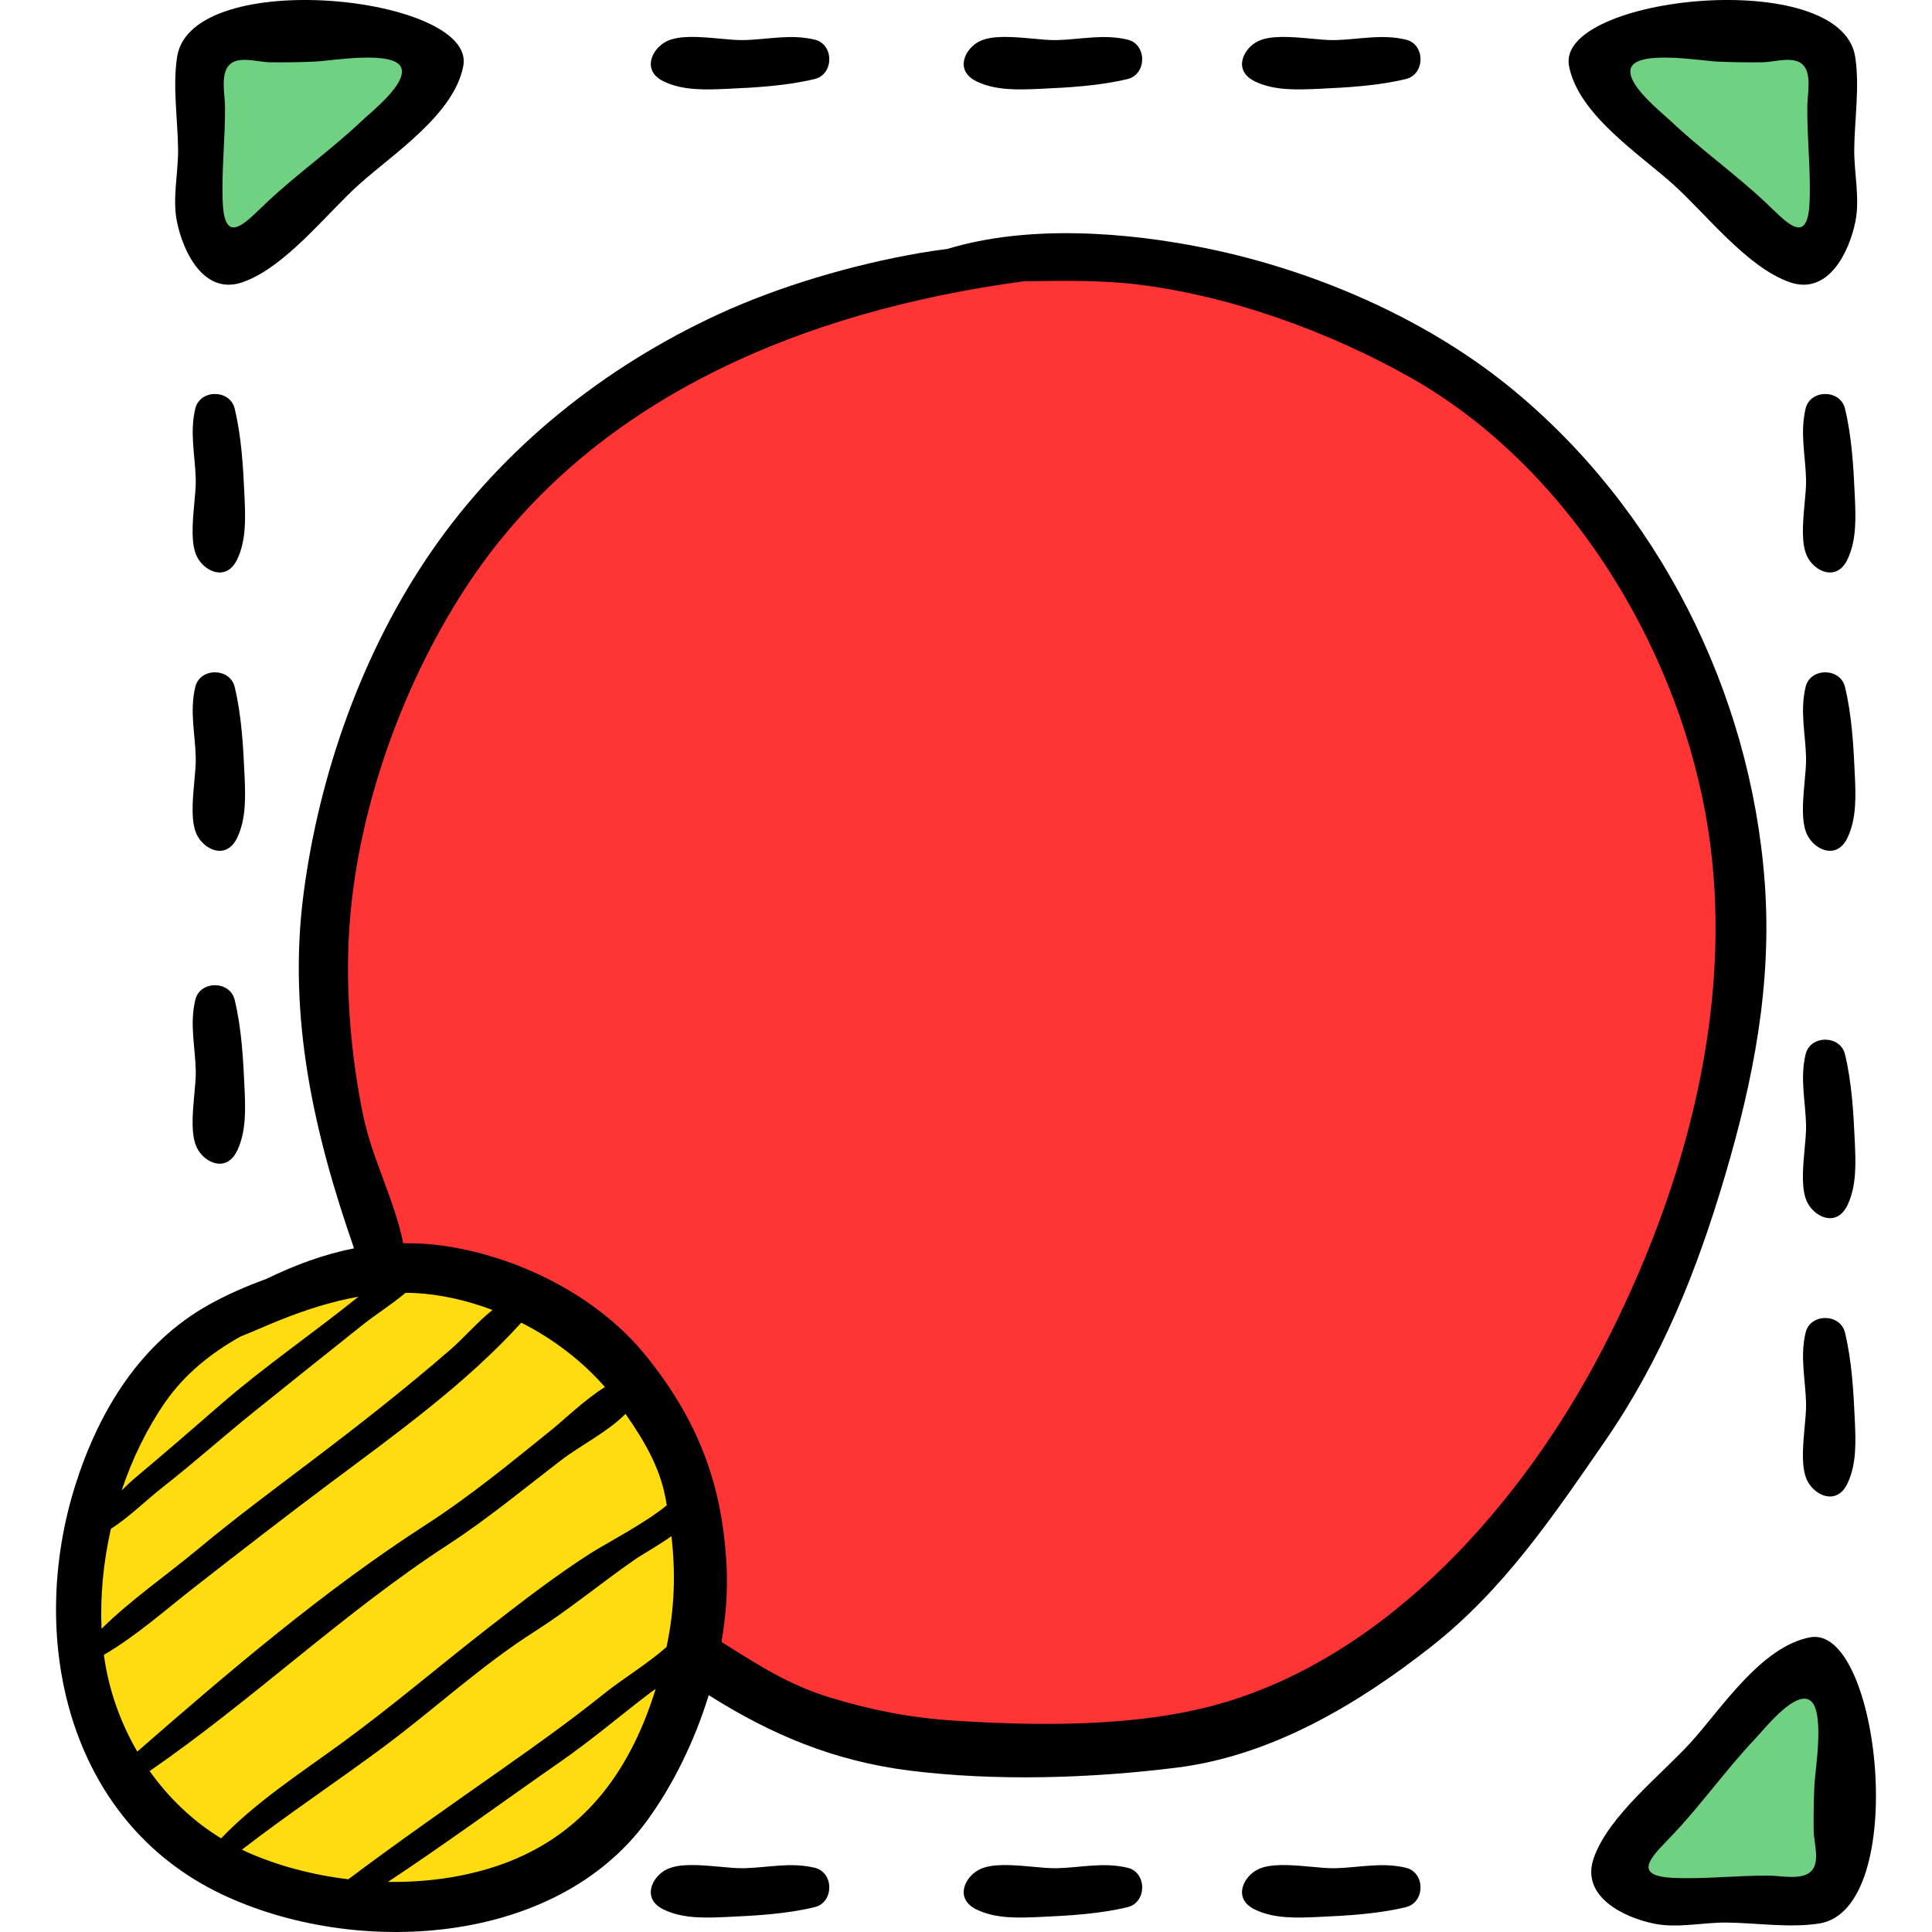 <?xml version="1.0" encoding="iso-8859-1"?>
<!-- Generator: Adobe Illustrator 19.0.0, SVG Export Plug-In . SVG Version: 6.00 Build 0)  -->
<svg version="1.1" id="Capa_1" xmlns="http://www.w3.org/2000/svg" xmlns:xlink="http://www.w3.org/1999/xlink" x="0px" y="0px"
	 viewBox="0 0 511.998 511.998" style="enable-background:new 0 0 511.998 511.998;" xml:space="preserve">
<path style="fill:#FFDC0F;" d="M41.829,360.059c-11.757,13.846-17.915,36.413-19.927,54.004
	c-2.345,20.499,2.333,37.774,12.713,55.325c13.148,22.23,40.235,36.281,65.912,35.017c14.128-0.695,30.345-2.643,43.258-9.055
	c16.302-8.094,26.931-25.33,34.109-41.471c6.501-14.619,10.303-28.321,6.617-43.75c-3.961-16.581-4.297-32.758-14.848-47.131
	c-11.313-15.41-35.415-23.142-53.264-26.706C85.866,330.198,58.363,342.031,41.829,360.059z"/>
<path style="fill:#FF3535;" d="M122.231,146.342c21.854-26.355,49.446-48.894,81.676-61.136c17.227-6.543,34.855-12.155,53.4-13.132
	c20.007-1.055,42.103-2.813,61.901,0.357c35.8,5.732,74.042,31.592,97.829,58.106c16.202,18.058,29.092,36.023,35.456,59.913
	c3.599,13.51,4.64,28.036,7.181,41.804c2.533,13.724,2.391,26.712-0.534,40.356c-4.94,23.04-8.037,46.814-17.349,68.603
	c-9.001,21.062-20.477,41.283-34.773,59.191c-14.899,18.664-32.242,34.814-53.295,46.274c-17.958,9.775-37.451,13.257-57.8,14.616
	c-24.567,1.641-52.586,1.114-76.453-5.511c-9.959-2.764-20.727-5.069-30.366-8.83c-6.228-2.43-5.182-1.368-5.54-6.916
	c-1.219-18.897,1.848-36.762-3.748-55.73c-4.298-14.57-12.763-24.262-24.749-33.18c-8.497-6.322-17.845-9.006-27.458-13.138
	c-4.572-1.965-9.069-5.008-13.84-6.453c-3.242-0.982-7.638,0.103-10.55-1.08c-5.913-2.403-7.483-10.636-9.111-16.413
	c-3.719-13.191-5.363-27.69-6.663-41.3C83.142,227.723,94.233,179.756,122.231,146.342z"/>
<g>
	<path style="fill:#71D182;" d="M56.261,17.15c-1.987,10.613-1.801,22.191-1.222,32.985c0.163,3.04-0.292,15.638,2.999,17.477
		c6.785,3.791,32.364-22.817,37.39-27.098c4.477-3.813,21.706-15.806,19.277-22.713c-3.203-9.11-25.384-9.515-32.941-9.585
		C75.311,8.157,54.535,7.16,56.261,17.15z"/>
	<path style="fill:#71D182;" d="M452.771,9.591c-7.914,0.024-35.879,2.586-26.814,14.469c3.811,4.995,11.922,9.979,16.677,14.413
		c4.67,4.353,9.755,8.565,14.26,13.021c5.052,4.997,14.413,18.773,22.677,17.231c11.422-2.13,8.658-29.89,8.244-38.551
		c-0.266-5.582,0.624-15.014-4.085-19.241C476.139,4.118,458.569,6.777,452.771,9.591z"/>
	<path style="fill:#71D182;" d="M472.7,445.271c-10.561,10.949-20.81,23.015-30.411,35.049
		c-2.991,3.749-10.855,10.741-10.204,16.145c0.524,4.349,5.658,4.867,10.433,5.524c7.959,1.097,16.005,0.087,24.004,1.33
		c5.352,0.832,12.456,1.953,17.542-0.668c8.903-4.589,4.201-25.638,3.789-34.719c-0.229-5.056,1.342-19.75-2.494-23.645
		C481.098,439.961,473.02,444.846,472.7,445.271z"/>
</g>
<path d="M491.543,205.284c-0.339-7.66-0.805-15.818-2.605-23.244c-1.247-5.148-9.204-5.166-10.436,0
	c-1.524,6.39-0.05,12.329,0.121,18.676c0.101,3.77-0.928,9.55-0.834,14.45c0.044,2.293,0.335,4.394,1.102,6.005
	c1.913,4.014,7.813,6.842,10.69,0.879C492.056,216.917,491.789,210.854,491.543,205.284z"/>
<path d="M491.543,131.525c-0.339-7.659-0.805-15.818-2.605-23.244c-1.247-5.148-9.204-5.167-10.436,0
	c-1.524,6.39-0.05,12.329,0.121,18.676c0.101,3.77-0.928,9.55-0.834,14.45c0.044,2.293,0.335,4.394,1.102,6.005
	c1.913,4.014,7.813,6.842,10.69,0.878C492.056,143.158,491.789,137.095,491.543,131.525z"/>
<path d="M478.891,392.281c1.913,4.014,7.813,6.842,10.69,0.879c2.475-5.131,2.208-11.195,1.962-16.765
	c-0.339-7.66-0.805-15.818-2.605-23.244c-1.247-5.148-9.204-5.166-10.436,0c-1.524,6.39-0.05,12.329,0.121,18.676
	c0.101,3.77-0.928,9.55-0.834,14.45C477.833,388.57,478.124,390.67,478.891,392.281z"/>
<path d="M491.543,302.636c-0.339-7.659-0.805-15.818-2.605-23.244c-1.247-5.148-9.204-5.167-10.436,0
	c-1.524,6.389-0.05,12.329,0.121,18.676c0.101,3.77-0.928,9.55-0.834,14.45c0.044,2.293,0.335,4.394,1.102,6.005
	c1.913,4.014,7.813,6.842,10.69,0.879C492.056,314.269,491.789,308.207,491.543,302.636z"/>
<path d="M64.796,205.284c-0.339-7.66-0.805-15.818-2.604-23.244c-1.247-5.148-9.204-5.166-10.436,0
	c-1.524,6.39-0.05,12.329,0.121,18.676c0.101,3.77-0.928,9.55-0.834,14.45c0.044,2.293,0.335,4.394,1.102,6.005
	c1.913,4.014,7.813,6.842,10.69,0.879C65.309,216.917,65.042,210.854,64.796,205.284z"/>
<path d="M64.796,131.525c-0.339-7.659-0.805-15.818-2.604-23.244c-1.247-5.148-9.204-5.167-10.436,0
	c-1.524,6.39-0.05,12.329,0.121,18.676c0.101,3.77-0.928,9.55-0.834,14.45c0.044,2.293,0.335,4.394,1.102,6.005
	c1.913,4.014,7.813,6.842,10.69,0.878C65.309,143.158,65.042,137.095,64.796,131.525z"/>
<path d="M52.144,304.091c1.913,4.014,7.813,6.842,10.69,0.878c2.475-5.132,2.208-11.194,1.962-16.765
	c-0.339-7.659-0.805-15.818-2.604-23.244c-1.247-5.148-9.204-5.167-10.436,0c-1.524,6.389-0.05,12.329,0.121,18.676
	c0.101,3.77-0.928,9.55-0.834,14.45C51.086,300.38,51.377,302.48,52.144,304.091z"/>
<path d="M258.814,21.581c5.132,2.475,11.194,2.208,16.765,1.962c7.659-0.339,15.818-0.805,23.244-2.604
	c5.148-1.247,5.167-9.204,0-10.436c-6.389-1.524-12.329-0.05-18.676,0.121c-3.77,0.101-9.55-0.928-14.45-0.834
	c-2.293,0.044-4.394,0.335-6.005,1.103C255.678,12.804,252.85,18.705,258.814,21.581z"/>
<path d="M332.573,21.581c5.132,2.475,11.195,2.208,16.765,1.962c7.66-0.339,15.818-0.805,23.244-2.604
	c5.148-1.247,5.166-9.204,0-10.436c-6.39-1.524-12.329-0.05-18.676,0.121c-3.77,0.101-9.55-0.928-14.45-0.834
	c-2.293,0.044-4.394,0.335-6.005,1.103C329.437,12.804,326.609,18.705,332.573,21.581z"/>
<path d="M175.893,21.581c5.132,2.475,11.195,2.208,16.765,1.962c7.66-0.339,15.818-0.805,23.244-2.604
	c5.148-1.247,5.166-9.204,0-10.436c-6.39-1.524-12.329-0.05-18.676,0.121c-3.77,0.101-9.55-0.928-14.45-0.834
	c-2.293,0.044-4.394,0.335-6.005,1.103C172.757,12.804,169.929,18.705,175.893,21.581z"/>
<path d="M298.823,494.973c-6.389-1.524-12.329-0.05-18.676,0.121c-3.77,0.101-9.55-0.928-14.45-0.834
	c-2.293,0.044-4.394,0.335-6.005,1.103c-4.014,1.913-6.842,7.813-0.878,10.69c5.132,2.475,11.194,2.208,16.765,1.962
	c7.659-0.339,15.818-0.805,23.244-2.604C303.971,504.163,303.99,496.206,298.823,494.973z"/>
<path d="M372.582,494.973c-6.39-1.524-12.329-0.05-18.676,0.121c-3.77,0.101-9.55-0.928-14.45-0.834
	c-2.293,0.044-4.394,0.335-6.005,1.103c-4.014,1.913-6.842,7.813-0.879,10.69c5.132,2.475,11.195,2.208,16.765,1.962
	c7.66-0.339,15.818-0.805,23.244-2.604C377.73,504.163,377.748,496.206,372.582,494.973z"/>
<path d="M215.902,494.973c-6.39-1.524-12.329-0.05-18.676,0.121c-3.77,0.101-9.55-0.928-14.45-0.834
	c-2.293,0.044-4.394,0.335-6.005,1.103c-4.014,1.913-6.842,7.813-0.879,10.69c5.132,2.475,11.195,2.208,16.765,1.962
	c7.66-0.339,15.818-0.805,23.244-2.604C221.05,504.163,221.068,496.206,215.902,494.973z"/>
<path d="M457.159,311.532c7.556-25.6,12.486-50.765,10.514-77.632c-3.704-50.458-28.272-99.407-67.7-131.409
	c-22.568-18.317-51.952-30.913-80.382-36.715c-20.894-4.263-47.068-6.334-68.479,0.187c-2.514,0.317-5.047,0.683-7.618,1.132
	c-17.548,3.059-36.929,8.722-53.115,16.193c-30.209,13.944-57.018,35.288-75.985,62.746c-18.293,26.482-29.811,59.045-33.954,90.864
	c-4.259,32.704,2.793,63.518,13.383,93.919c-8.064,1.598-15.74,4.455-23.209,8.097c-5.275,1.907-10.427,4.162-15.18,6.802
	c-18.211,10.115-29.172,28.102-35.378,47.566c-12.961,40.641-2.32,89.163,38.65,108.684c35.104,16.725,88.299,14.019,112.733-19.431
	c6.931-9.488,12.633-21.123,16.38-33.302c16.561,10.458,33.267,17.501,53.316,20c22.772,2.839,47.95,2.056,70.749-0.802
	c24.989-3.133,47.78-16.665,67.24-31.931c19.29-15.132,32.256-34.392,46.052-54.35C440.312,360.252,449.676,336.886,457.159,311.532
	z M43.775,371.604c5.262-7.58,12.124-12.96,19.87-17.37c3.523-1.397,6.993-2.973,10.461-4.362c6.834-2.737,13.768-4.979,20.884-6.23
	c-11.981,9.666-24.924,18.488-36.44,28.504c-7.556,6.572-15.041,13.062-22.727,19.495c-0.995,0.833-2.24,2.021-3.589,3.344
	C35.066,386.549,38.946,378.562,43.775,371.604z M29.385,405.171c4.943-3.192,9.368-7.634,13.853-11.143
	c8.246-6.452,15.924-13.35,24.085-19.904c9.571-7.687,19.144-15.353,28.752-22.996c3.57-2.84,7.749-5.448,11.384-8.509
	c0.823,0.011,1.642-0.005,2.471,0.04c6.894,0.377,13.882,1.959,20.587,4.493c-3.953,3.154-7.519,7.344-11.016,10.383
	c-12.049,10.471-24.832,20.47-37.564,30.093c-9.938,7.511-19.887,14.925-29.466,22.895c-8.466,7.043-17.712,13.367-25.56,21.112
	C26.526,422.97,27.392,413.957,29.385,405.171z M36.378,464.19c-4.563-7.841-7.635-16.591-8.848-25.641
	c8.539-4.975,16.448-12.028,24.126-18.011c11.98-9.337,23.932-18.629,36.103-27.719c17.245-12.88,35.87-26.257,50.379-42.301
	c8.46,4.29,16.133,10.137,22.167,17.056c-5.302,3.306-10.844,8.686-14.145,11.348c-10.866,8.764-21.538,17.565-33.334,25.174
	C85.885,421.475,60.633,443.019,36.378,464.19z M58.596,487.183c-7.469-4.569-13.883-10.697-18.937-17.841
	c27.241-18.758,51.283-41.912,79.045-59.975c10.551-6.865,20.161-14.857,30.11-22.478c5.107-3.912,12.136-7.339,16.949-12.201
	c4.832,6.94,8.965,13.83,10.582,22.194c0.132,0.686,0.234,1.349,0.356,2.027c-5.283,4.473-16.826,10.571-19.941,12.557
	c-9.337,5.952-18.351,12.921-27.103,19.721c-13.114,10.189-25.727,20.998-39.153,30.783
	C79.766,469.796,67.862,477.506,58.596,487.183z M135.008,493.291c-9.799,3.87-20.959,5.591-32.186,5.431
	c15.446-10.225,30.545-21.316,45.657-31.822c8.245-5.732,15.763-12.146,23.742-18.232c0.502-0.383,1.02-0.736,1.538-1.086
	C167.473,467.933,156.031,484.989,135.008,493.291z M176.643,436.451c-5.095,4.555-11.573,8.371-16.808,12.583
	c-8.549,6.877-17.444,13.205-26.414,19.528c-13.863,9.772-27.613,19.318-41.112,29.459c-9.529-1.138-18.815-3.598-27.038-7.287
	c-0.391-0.175-0.763-0.383-1.149-0.566c12.345-9.538,25.425-18.19,37.923-27.514c13.299-9.923,25.676-21.402,39.653-30.295
	c9.135-5.812,17.436-12.719,26.385-18.959c2.086-1.455,6.179-3.684,9.856-6.304C179.064,416.93,178.794,426.25,176.643,436.451z
	 M323.015,451.59c-21.766,6.156-48.134,5.842-70.548,4.367c-11.273-0.742-21.423-2.748-32.144-5.991
	c-11.466-3.468-19.309-8.686-29.124-14.834c1.166-6.775,1.676-13.532,1.357-20.008c-1.076-21.812-7.595-38.688-21.252-55.691
	c-13.018-16.208-34.705-26.888-55.138-29.467c-3.182-0.402-6.267-0.509-9.31-0.481c-2.252-11.361-8.157-22.186-10.568-33.707
	c-3.246-15.507-4.714-32.864-3.784-48.692c1.833-31.199,13.632-64.626,30.529-90.771c32.906-50.918,90.322-73.997,148.33-81.781
	c9.823-0.124,19.823-0.342,29.504,0.785c24.701,2.875,51.297,12.525,72.859,24.691c41.214,23.254,70.019,69.975,78.273,115.763
	c8.728,48.421-5.136,99.132-27.455,142.047C403.6,398.084,368.027,438.858,323.015,451.59z"/>
<path d="M443.311,48.773c8.69,7.777,19.711,22.165,31.086,26.049c10.139,3.462,15.725-8.071,17.328-16.267
	c1.186-6.065-0.398-12.819-0.337-18.962c0.078-7.949,1.478-16.629,0.254-24.528c-3.754-24.223-79.355-16.12-75.842,2.406
	C418.227,30.274,434.257,40.67,443.311,48.773z M432.232,17.988c1.758-4.783,18.772-1.847,22.726-1.675
	c4.066,0.177,8.137,0.242,12.206,0.19c2.932-0.038,7.958-1.702,10.449,0.501c2.653,2.347,1.382,7.962,1.341,10.964
	c-0.114,8.52,1,17.611,0.579,25.971c-0.59,11.711-6.498,4.515-11.899-0.533c-7.996-7.473-16.964-13.831-24.909-21.357
	C440.234,29.69,430.681,22.207,432.232,17.988z"/>
<path d="M479.677,433.907c-12.804,2.428-23.2,18.458-31.302,27.512c-7.777,8.689-22.165,19.711-26.049,31.086
	c-3.462,10.139,8.071,15.725,16.267,17.328c6.065,1.186,12.819-0.397,18.962-0.337c7.949,0.078,16.63,1.478,24.528,0.254
	C506.306,505.995,498.203,430.395,479.677,433.907z M480.143,495.721c-2.347,2.654-7.962,1.383-10.965,1.342
	c-8.52-0.115-17.611,1-25.971,0.578c-11.711-0.59-4.515-6.497,0.534-11.899c7.473-7.996,13.831-16.964,21.357-24.909
	c2.359-2.491,9.842-12.045,14.061-10.494c4.784,1.758,1.848,18.772,1.675,22.727c-0.177,4.065-0.242,8.136-0.19,12.206
	C480.682,488.205,482.346,493.231,480.143,495.721z"/>
<path d="M46.856,58.555c1.603,8.196,7.189,19.729,17.328,16.267C75.559,70.938,86.58,56.55,95.27,48.773
	c9.054-8.102,25.084-18.499,27.511-31.302c3.512-18.526-72.088-26.629-75.842-2.406c-1.224,7.899,0.177,16.579,0.254,24.528
	C47.254,45.736,45.669,52.49,46.856,58.555z M60.968,17.004c2.49-2.203,7.516-0.539,10.449-0.501
	c4.069,0.052,8.14-0.013,12.206-0.19c3.955-0.172,20.969-3.108,22.726,1.675c1.55,4.22-8.003,11.702-10.494,14.062
	c-7.945,7.526-16.913,13.884-24.909,21.357c-5.402,5.048-11.309,12.245-11.899,0.533c-0.421-8.36,0.694-17.451,0.579-25.971
	C59.586,24.966,58.315,19.351,60.968,17.004z"/>
<g>
</g>
<g>
</g>
<g>
</g>
<g>
</g>
<g>
</g>
<g>
</g>
<g>
</g>
<g>
</g>
<g>
</g>
<g>
</g>
<g>
</g>
<g>
</g>
<g>
</g>
<g>
</g>
<g>
</g>
</svg>
